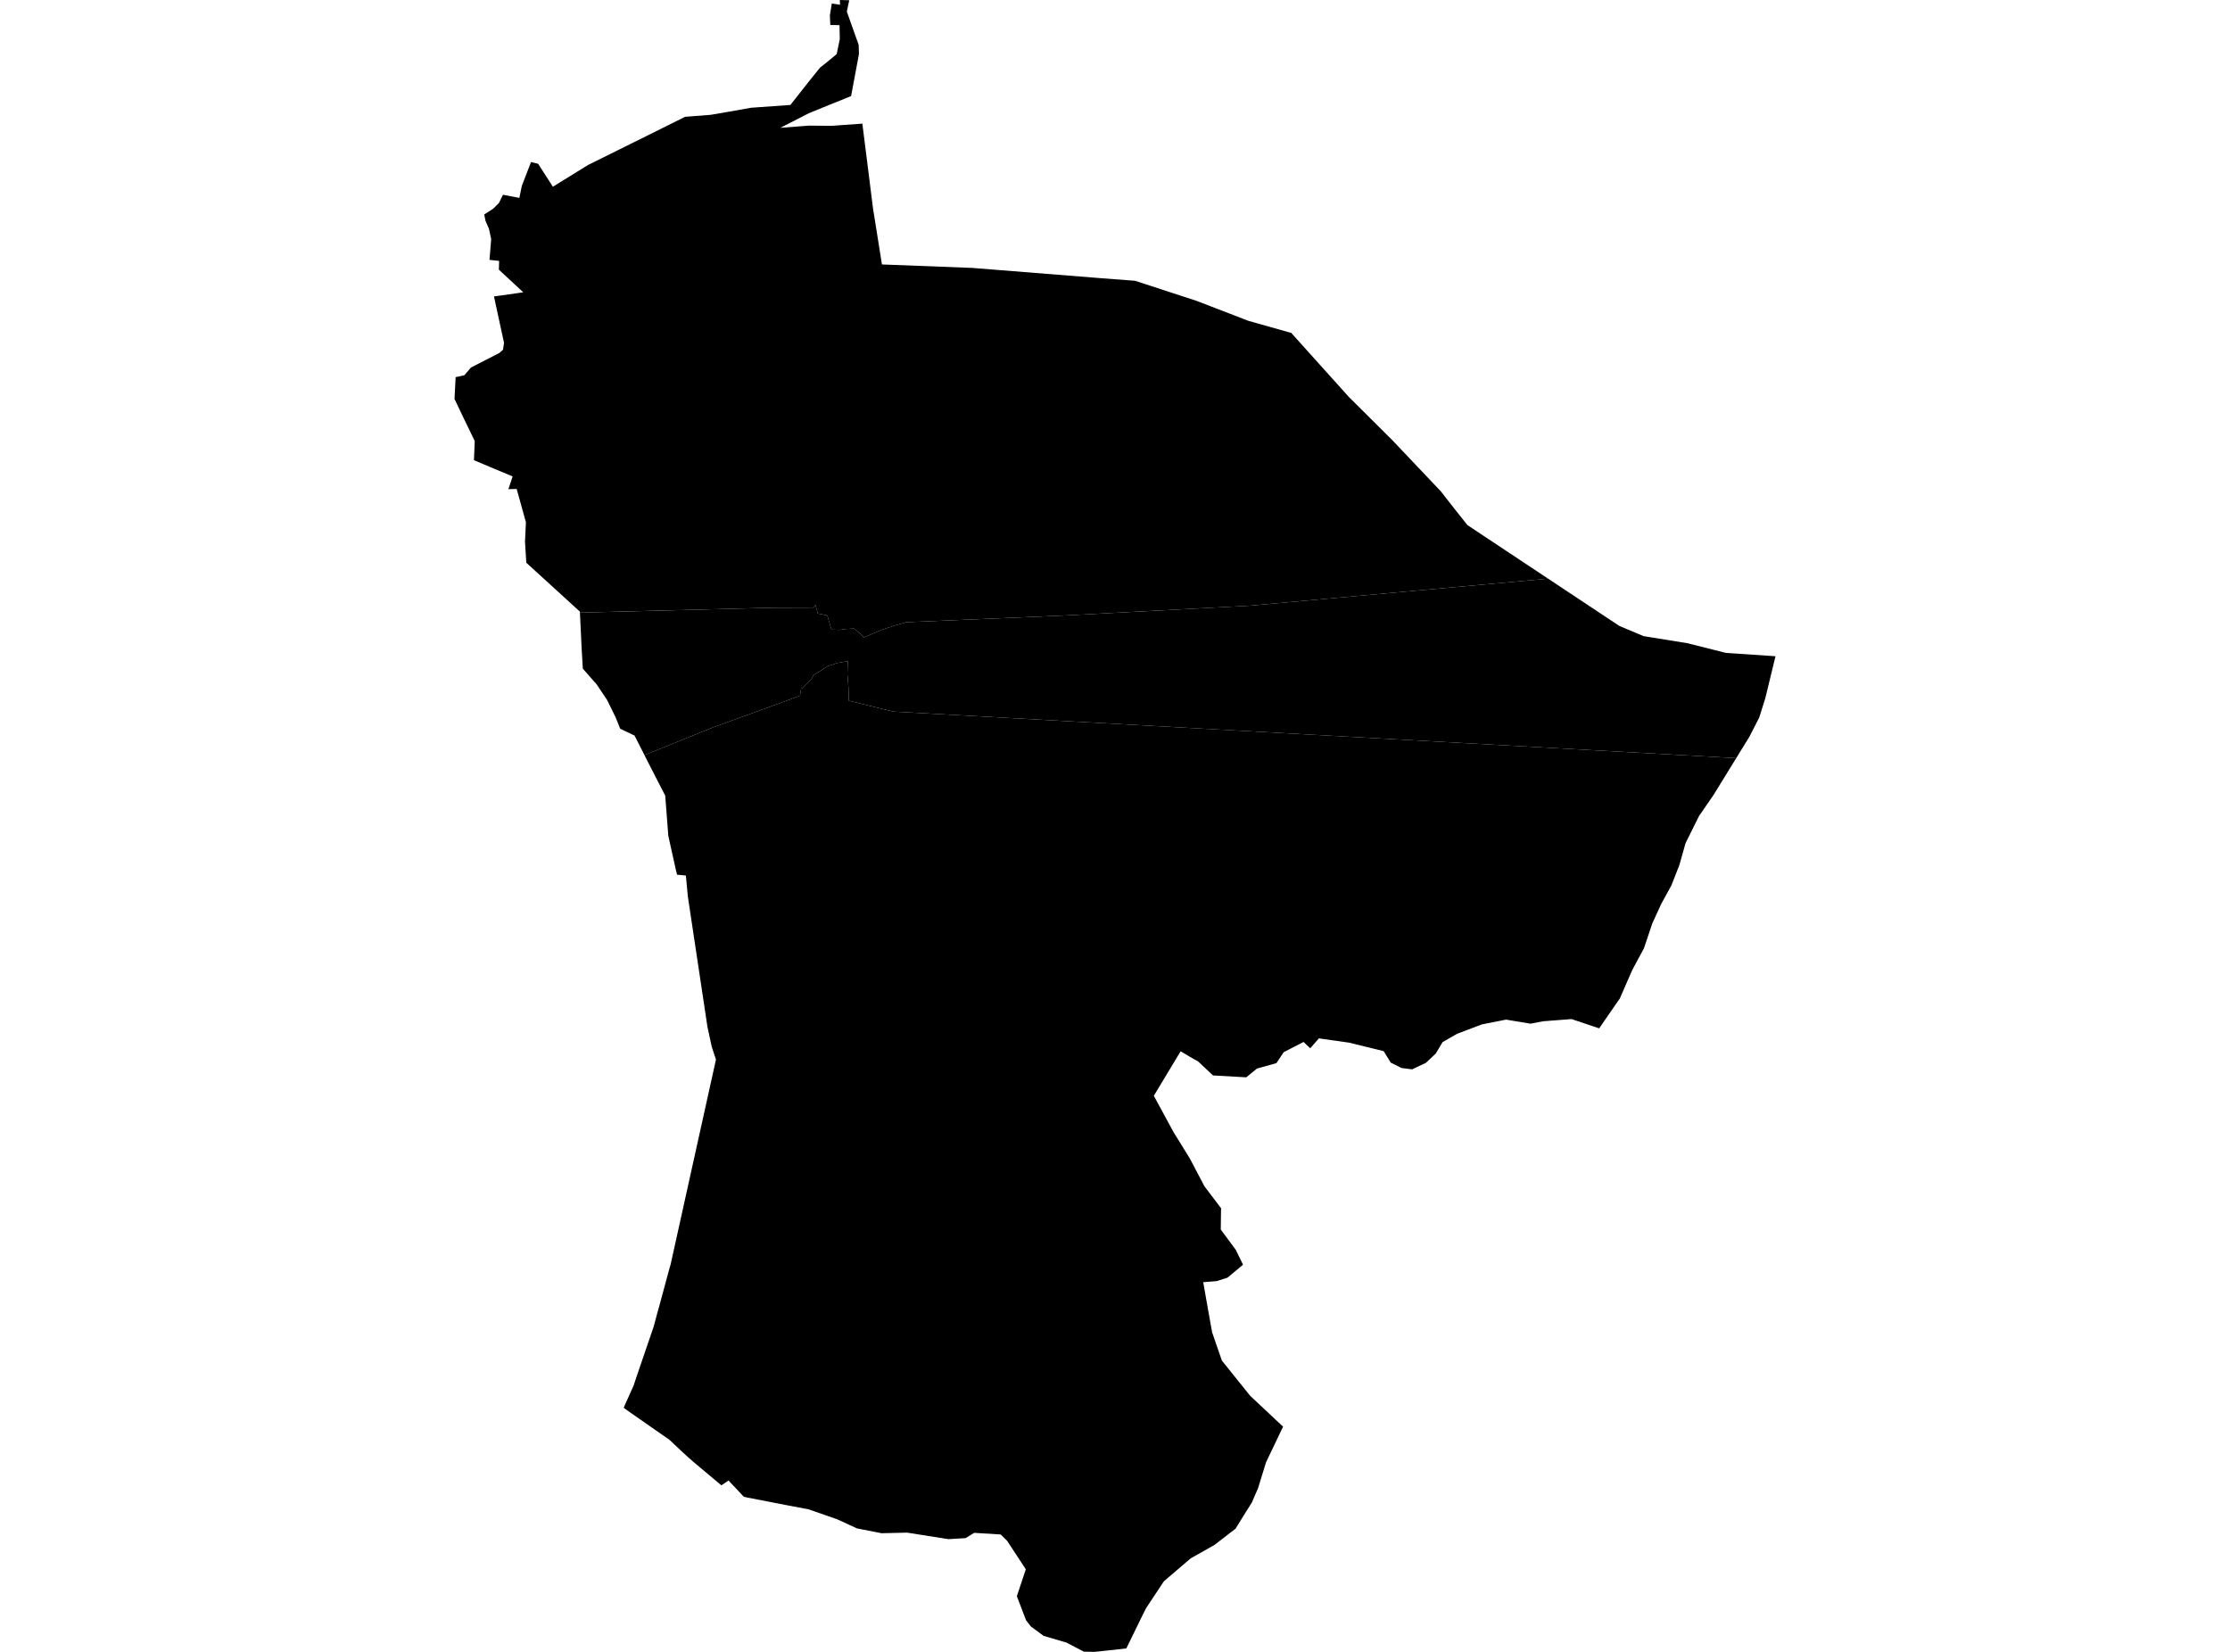 <?xml version='1.0'?>
<svg  baseProfile = 'tiny' width = '540' height = '400' stroke-linecap = 'round' stroke-linejoin = 'round' version='1.1' xmlns='http://www.w3.org/2000/svg'>
<path id='2418801001' title='2418801001'  d='M 427.48 169.044 426.01 173.729 423.618 178.407 420.433 183.579 216.354 172.312 210.785 170.964 205.559 169.684 205.468 166.561 205.193 163.193 205.292 160.101 205.285 160.101 202.74 160.535 200.386 161.342 196.928 163.536 196.547 164.428 194.307 166.675 193.995 166.728 193.728 168.465 188.06 170.545 172.702 176.121 156.057 182.84 154.793 180.357 153.642 178.094 153.551 178.056 153.216 177.912 150.953 176.83 150.305 176.517 150.184 176.456 149.056 173.661 147.03 169.539 144.493 165.738 141.133 161.921 140.859 157.29 140.433 148.346 186.712 147.165 196.928 147.127 197.469 146.472 198.04 148.559 200.333 149.024 201.331 152.46 203.373 152.528 204.873 152.307 206.824 152.208 208.431 153.564 209.216 154.349 213.489 152.513 216.826 151.424 219.492 150.662 257.567 149.054 302.773 146.655 374.885 140.126 392.125 151.568 397.998 154.037 408.671 155.766 417.919 158.097 429.941 158.905 427.48 169.044 Z' />
<path id='2418801002' title='2418801002'  d='M 420.433 183.579 414.933 192.508 411.414 197.612 408.153 204.186 406.667 209.465 404.74 214.387 402.28 218.866 400.093 223.635 398.097 229.615 395.233 234.932 392.224 241.827 391.279 243.168 387.249 249.011 387.242 249.011 380.553 246.771 373.697 247.297 370.596 247.883 370.596 247.876 370.588 247.883 364.7 246.9 358.834 248.058 352.838 250.336 351.277 251.227 349.327 252.347 347.666 255.128 345.274 257.368 343.171 258.358 341.945 258.945 341.937 258.945 341.13 258.838 339.4 258.625 336.772 257.314 335.058 254.534 326.671 252.477 319.372 251.441 317.278 253.84 317.278 253.833 317.27 253.84 315.655 252.309 310.848 254.785 309.088 257.436 304.38 258.754 301.782 260.872 301.775 260.872 293.73 260.415 290.165 257.063 288.032 255.844 285.899 254.564 279.401 265.344 284.177 274.15 285.876 276.893 288.131 280.549 290.218 284.518 291.635 287.223 295.696 292.593 295.673 292.99 295.612 297.728 299.23 302.619 301.005 306.252 297.227 309.391 294.629 310.221 291.361 310.481 292.618 317.611 293.517 322.616 295.878 329.457 302.742 338.004 310.696 345.463 306.559 354.132 304.639 360.371 303.138 363.837 301.135 367.022 299.192 370.168 294.096 374.099 288.329 377.359 281.838 382.905 277.511 389.441 276.331 391.811 272.75 399.154 269.84 399.497 268.012 399.688 265.041 400 265.033 400 262.443 399.947 258.291 397.768 252.707 396.122 249.622 393.845 248.471 392.367 246.232 386.516 248.403 380.01 243.878 373.108 242.324 371.577 235.894 371.173 235.262 371.562 233.837 372.453 233.83 372.453 229.655 372.705 229.647 372.705 219.675 371.128 219.645 371.128 219.637 371.128 213.497 371.272 213.489 371.272 207.525 370.107 202.771 367.913 195.823 365.49 190.125 364.409 180.861 362.611 180.107 362.435 176.42 358.505 175.734 358.969 174.691 359.67 174.683 359.67 173.845 358.969 169.404 355.252 169.076 354.97 168.604 354.589 166.692 352.936 165.633 351.953 165.625 351.953 164.97 351.344 164.909 351.29 162.106 348.639 158.83 346.369 151.867 341.509 151.029 340.876 151.364 340.115 153.429 335.513 154.092 333.517 157.497 323.553 158.312 321.161 159.249 317.641 159.577 316.514 162.121 307.098 162.357 306.336 173.373 256.568 172.36 253.513 171.301 248.607 166.562 217.068 166.082 212.01 163.949 211.812 163.614 210.41 161.832 202.403 161.085 192.652 158.754 188.143 156.049 182.84 156.057 182.84 172.702 176.121 188.06 170.545 193.728 168.465 193.995 166.728 194.307 166.675 196.547 164.428 196.928 163.536 200.386 161.342 202.74 160.535 205.285 160.101 205.292 160.101 205.193 163.193 205.468 166.561 205.559 169.684 210.785 170.964 216.354 172.312 420.433 183.579 Z' />
<path id='2418801003' title='2418801003'  d='M 374.885 140.126 302.773 146.655 257.567 149.054 219.492 150.662 216.826 151.424 213.489 152.513 209.216 154.349 208.431 153.564 206.824 152.208 204.873 152.307 203.373 152.528 201.331 152.46 200.333 149.024 198.04 148.559 197.469 146.472 196.928 147.127 186.712 147.165 140.433 148.346 140.425 148.087 140.12 147.828 127.444 136.264 127.307 134.032 127.131 131.175 127.352 126.459 125.113 118.399 123.109 118.453 124.138 115.367 119.651 113.493 114.767 111.437 114.958 106.79 112.299 101.305 110.059 96.597 110.334 91.325 112.451 90.86 114.036 89.001 120.915 85.474 121.806 84.69 122.05 83.006 120.229 74.626 119.62 71.785 120.565 71.655 125.76 70.916 126.705 70.779 120.801 65.294 120.854 63.611 120.869 63.184 118.531 62.925 118.942 57.912 118.409 55.421 117.563 53.471 117.258 51.932 119.445 50.523 120.816 49.159 121.806 47.156 125.76 47.925 126.362 45.007 128.586 39.248 130.308 39.659 133.881 45.213 142.39 39.957 156.674 32.872 165.892 28.286 172.078 27.806 176.748 27.006 181.867 26.092 191.397 25.414 195.854 19.754 198.573 16.379 200.752 14.634 202.611 13.095 203.357 9.454 203.289 6.094 201.194 6.056 201.057 6.026 200.958 3.725 201.43 0.815 201.598 0.876 203.411 1.15 203.373 0 205.643 0.061 205.46 0.937 205.064 2.811 207.928 10.863 207.997 13.103 206.496 21.117 206.092 23.265 202.032 24.911 200.912 25.36 196.791 27.036 195.854 27.425 188.967 30.952 195.877 30.419 200.996 30.465 201.613 30.449 208.82 29.939 210.107 40.155 211.387 50.37 213.566 64.037 235.437 64.875 266.732 67.374 274.853 67.991 289.662 72.821 302.3 77.689 312.349 80.523 312.646 80.576 326.579 96.071 337.214 106.652 348.885 118.956 351.109 121.805 352.054 123.008 353.059 124.281 355.352 127.16 374.885 140.126 Z' />
</svg>